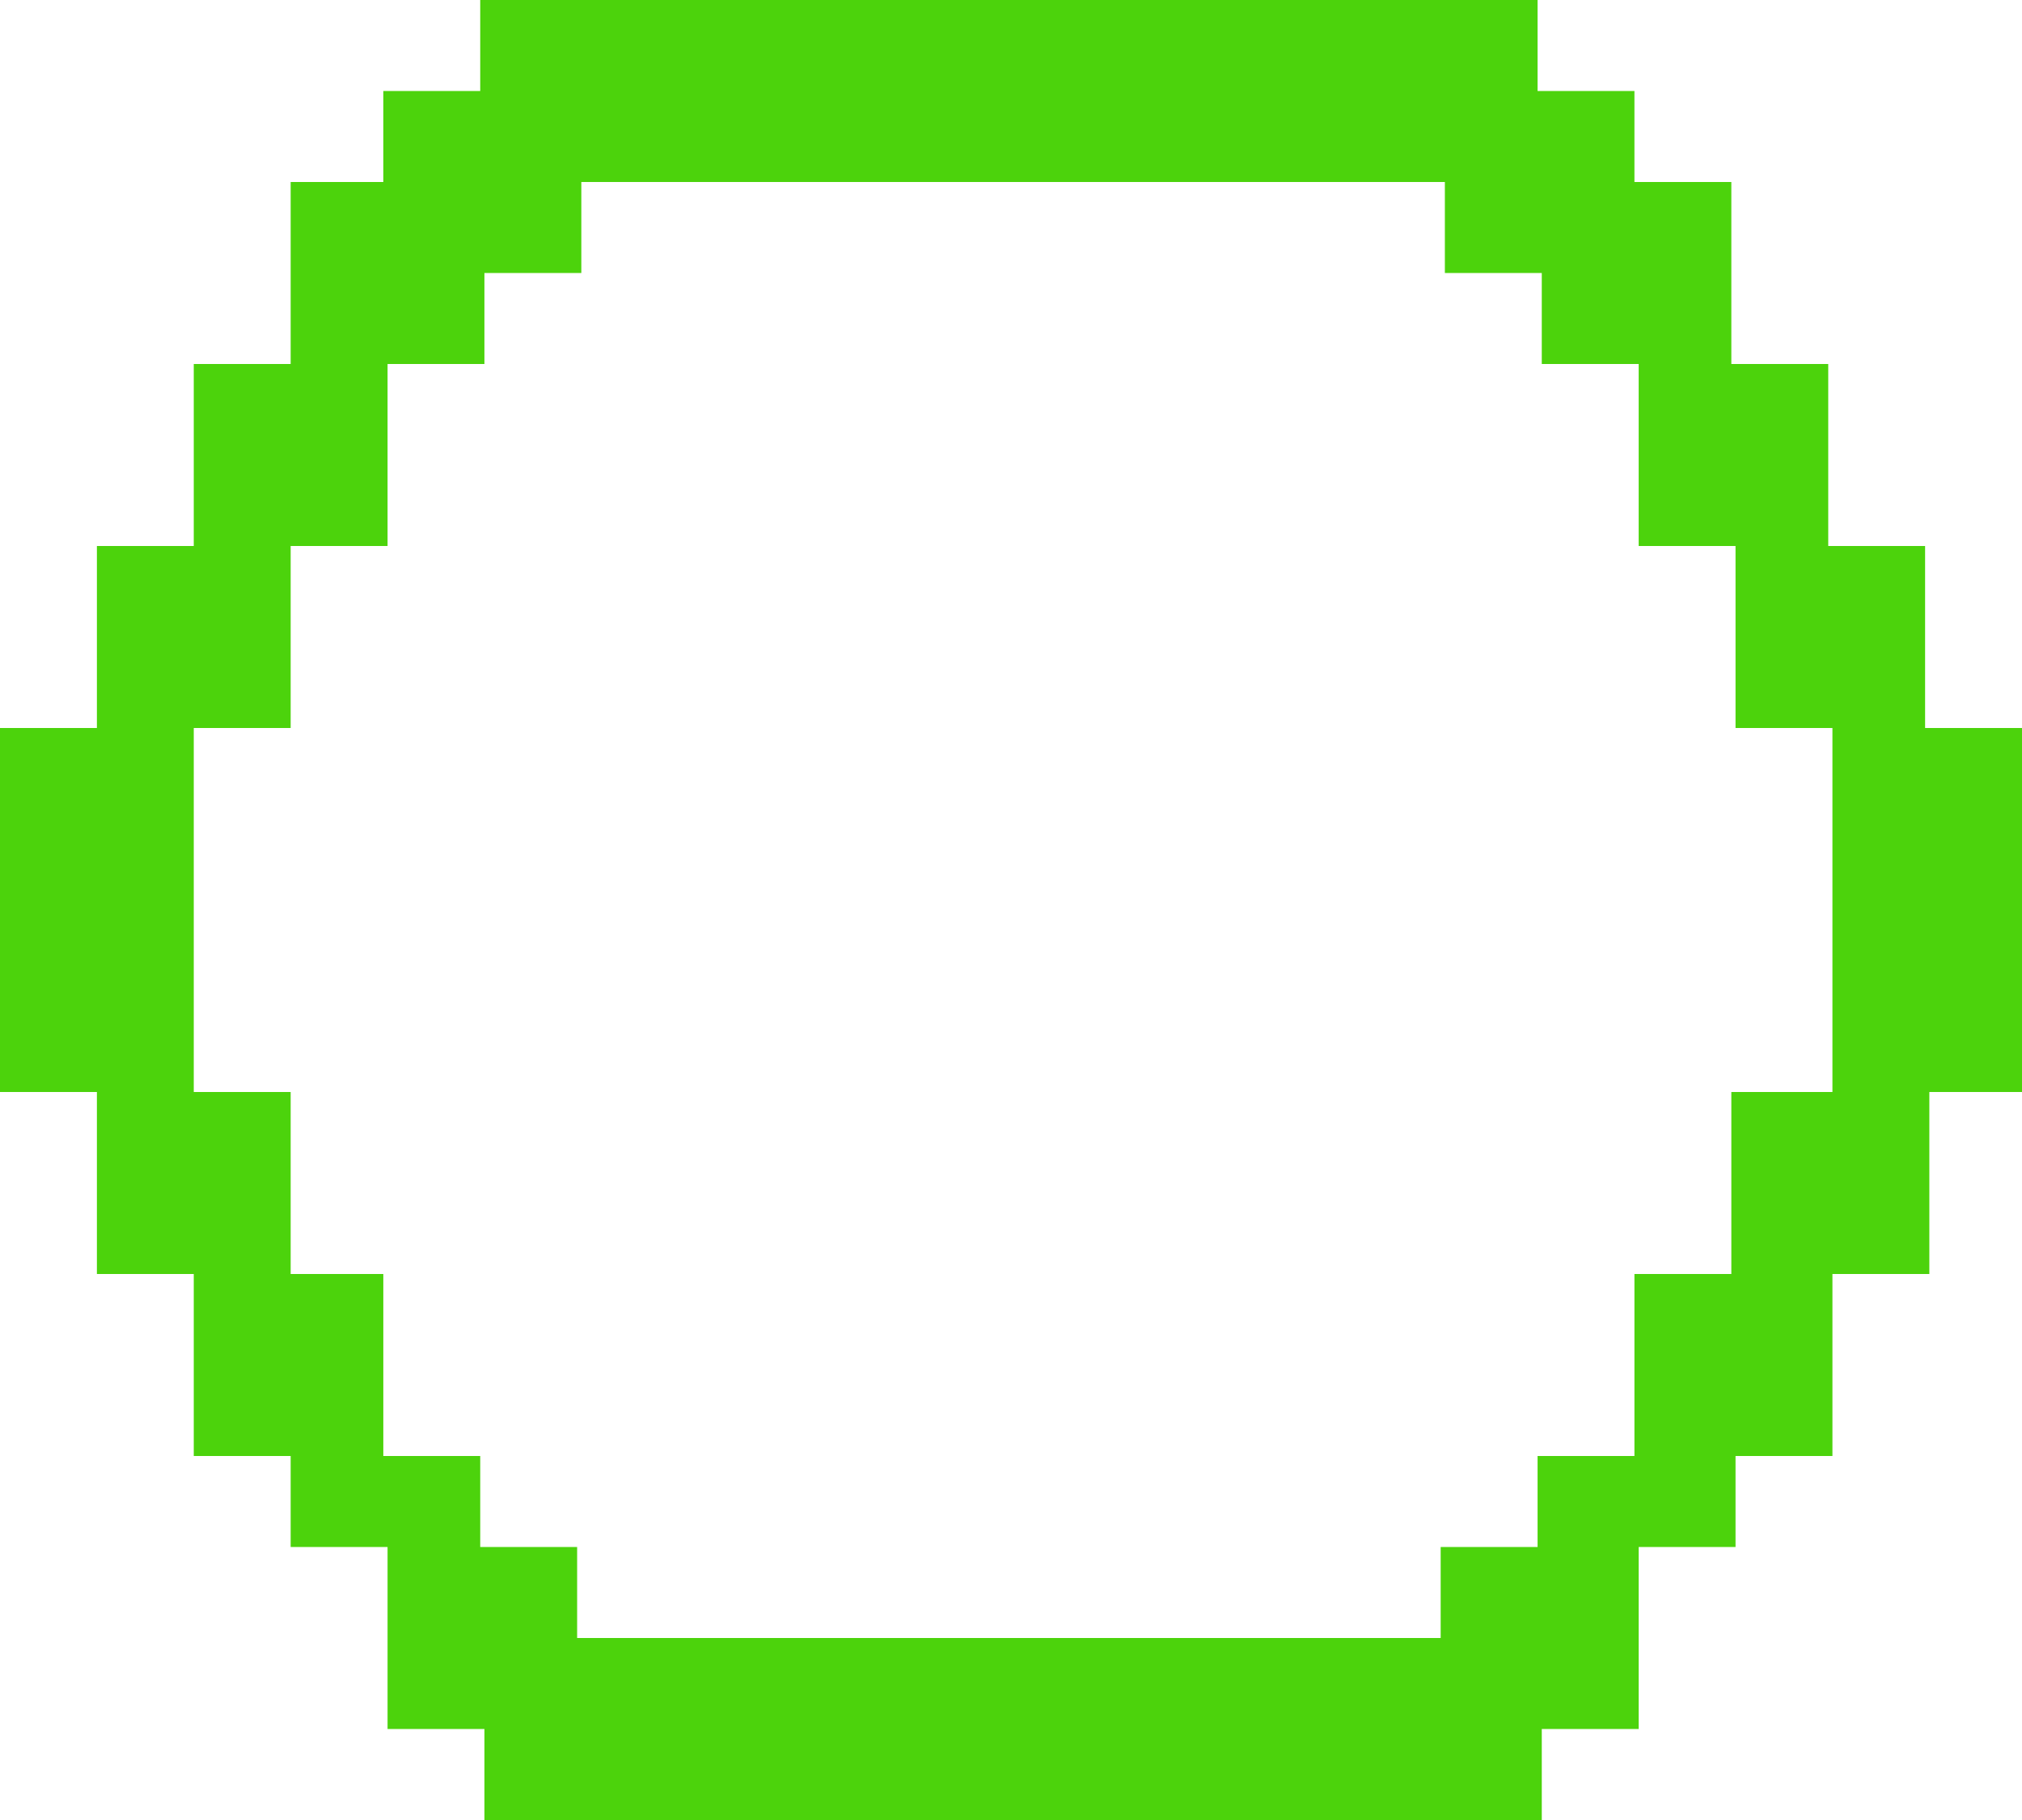 <svg width="40" height="36" viewBox="0 0 40 36" fill="none" xmlns="http://www.w3.org/2000/svg">
<path d="M38.083 14.4V12.6V10.8H36.167V9V7.2H34.25V5.4V3.6H32.333V1.8H30.417V0H28.5H26.667H24.75H22.833H20.917H19H17.083H15.167H13.333H11.417H9.5V1.8H7.583V3.6H5.75V5.4V7.2H3.833V9V10.8H1.917V12.6V14.4H0V16.2V18V19.8V21.6H1.917V23.4V25.2H3.833V27V28.8H5.75V30.6H7.667V32.4V34.2H9.583V36H11.5H13.333H15.25H17.167H19.083H21H22.917H24.833H26.667H28.583H30.5V34.2H32.417V32.4V30.6H34.333V28.8H36.25V27V25.2H38.167V23.4V21.6H40V19.8V18V16.2V14.4H38.083ZM34.25 21.6V23.4V25.2H32.333V27V28.8H30.417V30.6H28.5V32.4H26.667H24.75H22.833H20.917H19H17.083H15.167H13.333H11.417V30.6H9.5V28.8H7.583V27V25.2H5.75V23.4V21.6H3.833V19.8V18V16.2V14.4H5.75V12.6V10.8H7.667V9V7.2H9.583V5.4H11.5V3.6H13.333H15.25H17.167H19.083H21H22.917H24.833H26.667H28.583V5.4H30.5V7.2H32.417V9V10.8H34.333V12.6V14.4H36.25V16.2V18V19.8V21.6H34.25Z" fill="#4CD30C"/>
</svg>
